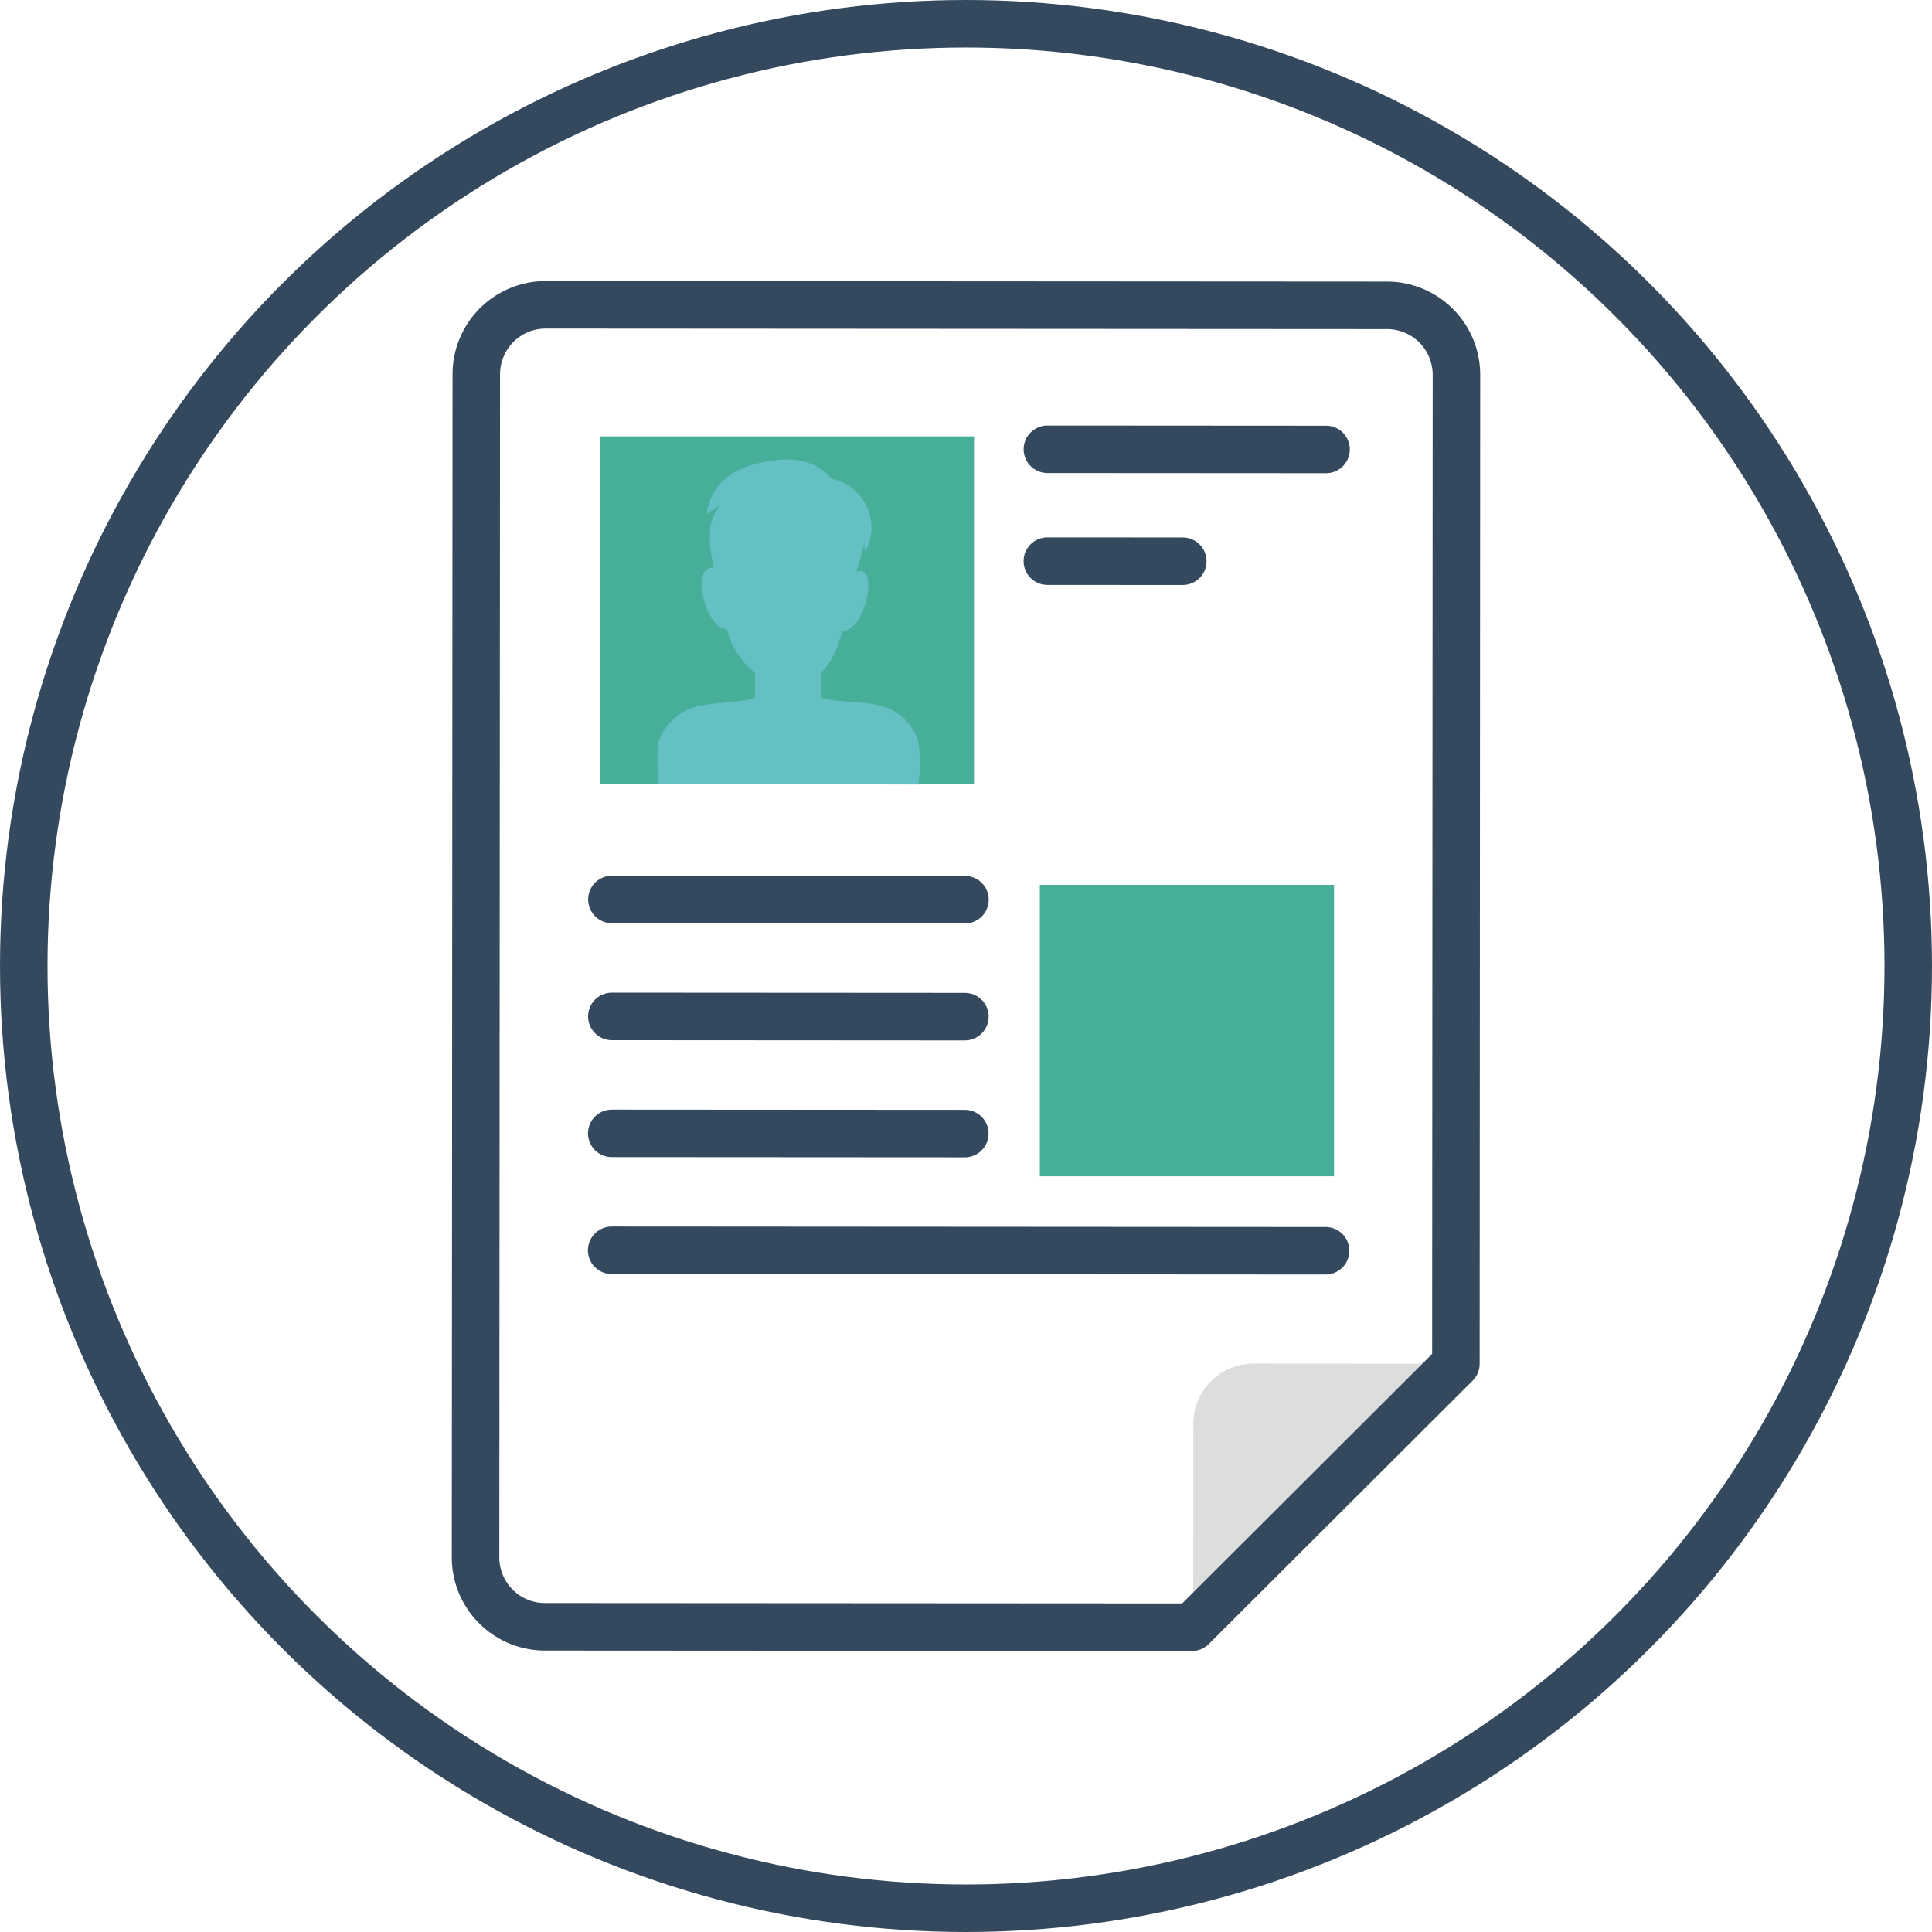 <svg xmlns="http://www.w3.org/2000/svg" width="122" height="122" viewBox="0 0 122 122"><defs><style>.a,.b,.g{fill:none;}.a,.d,.g{stroke:#35495e;stroke-width:3px;}.c{fill:#ddd;}.d{fill:#fff;}.d,.g{stroke-linecap:round;stroke-linejoin:round;}.e{fill:#47ae99;}.f{fill:#65c0c3;}.h{stroke:none;}</style></defs><g class="a"><circle class="h" cx="61" cy="61" r="61"/><circle class="b" cx="61" cy="61" r="59.5"/></g><g transform="translate(30.03 19.248)"><path class="b" d="M1269.937,651.431l-40.861-.025a4.382,4.382,0,0,1-4.381-4.382l.047-74.719a4.38,4.38,0,0,1,4.387-4.377l53.126.033a4.384,4.384,0,0,1,4.38,4.383L1286.6,634.8Z" transform="translate(-1224.695 -567.927)"/><path class="c" d="M1309.572,709.729l.008-12.772a3.8,3.8,0,0,1,3.8-3.8l12.777.008Z" transform="translate(-1264.256 -626.298)"/><line class="d" x2="8.553" y2="0.005" transform="translate(36.106 16.186)"/><line class="d" x2="17.597" y2="0.011" transform="translate(36.11 9.123)"/><rect class="e" width="23.626" height="21.976" transform="translate(7.851 8.307)"/><rect class="e" width="18.578" height="18.402" transform="translate(35.632 36.628)"/><path class="f" d="M1256.549,601.207V599.68a5.2,5.2,0,0,0,1.281-2.514c0,.031.029-.159.027-.126,1.437.147,2.409-4.276.9-3.74.157-.478.327-1.06.489-1.735.048-.2-.007.192.083.475a3.145,3.145,0,0,0-2.14-4.6c-.763-.916-1.959-1.454-3.956-1.114-1.853.314-3.536,1.032-3.932,3.338.3-.249.551-.349.888-.592-.7.849-.892,1.793-.431,3.991-1.5-.225-.558,3.856.833,3.882a4.934,4.934,0,0,0,1.772,2.736s.021.9,0,1.525c-.01.293-2.5.357-3.318.544a3.42,3.42,0,0,0-2.787,2.368,16.12,16.12,0,0,0,0,2.578l16.433.05a11.82,11.82,0,0,0,0-2.619,3.236,3.236,0,0,0-2.431-2.354C1259.433,601.483,1256.584,601.526,1256.549,601.207Z" transform="translate(-1234.717 -576.454)"/><line class="d" x2="22.295" y2="0.014" transform="translate(8.601 52.32)"/><line class="d" x2="45.08" y2="0.029" transform="translate(8.596 59.705)"/><line class="d" x2="22.294" y2="0.014" transform="translate(8.606 44.936)"/><line class="d" x2="22.295" y2="0.014" transform="translate(8.61 37.551)"/><path class="g" d="M1269.937,651.431l-40.861-.025a4.382,4.382,0,0,1-4.381-4.382l.047-74.719a4.38,4.38,0,0,1,4.387-4.377l53.126.033a4.384,4.384,0,0,1,4.38,4.383L1286.6,634.8Z" transform="translate(-1224.695 -567.927)"/></g></svg>